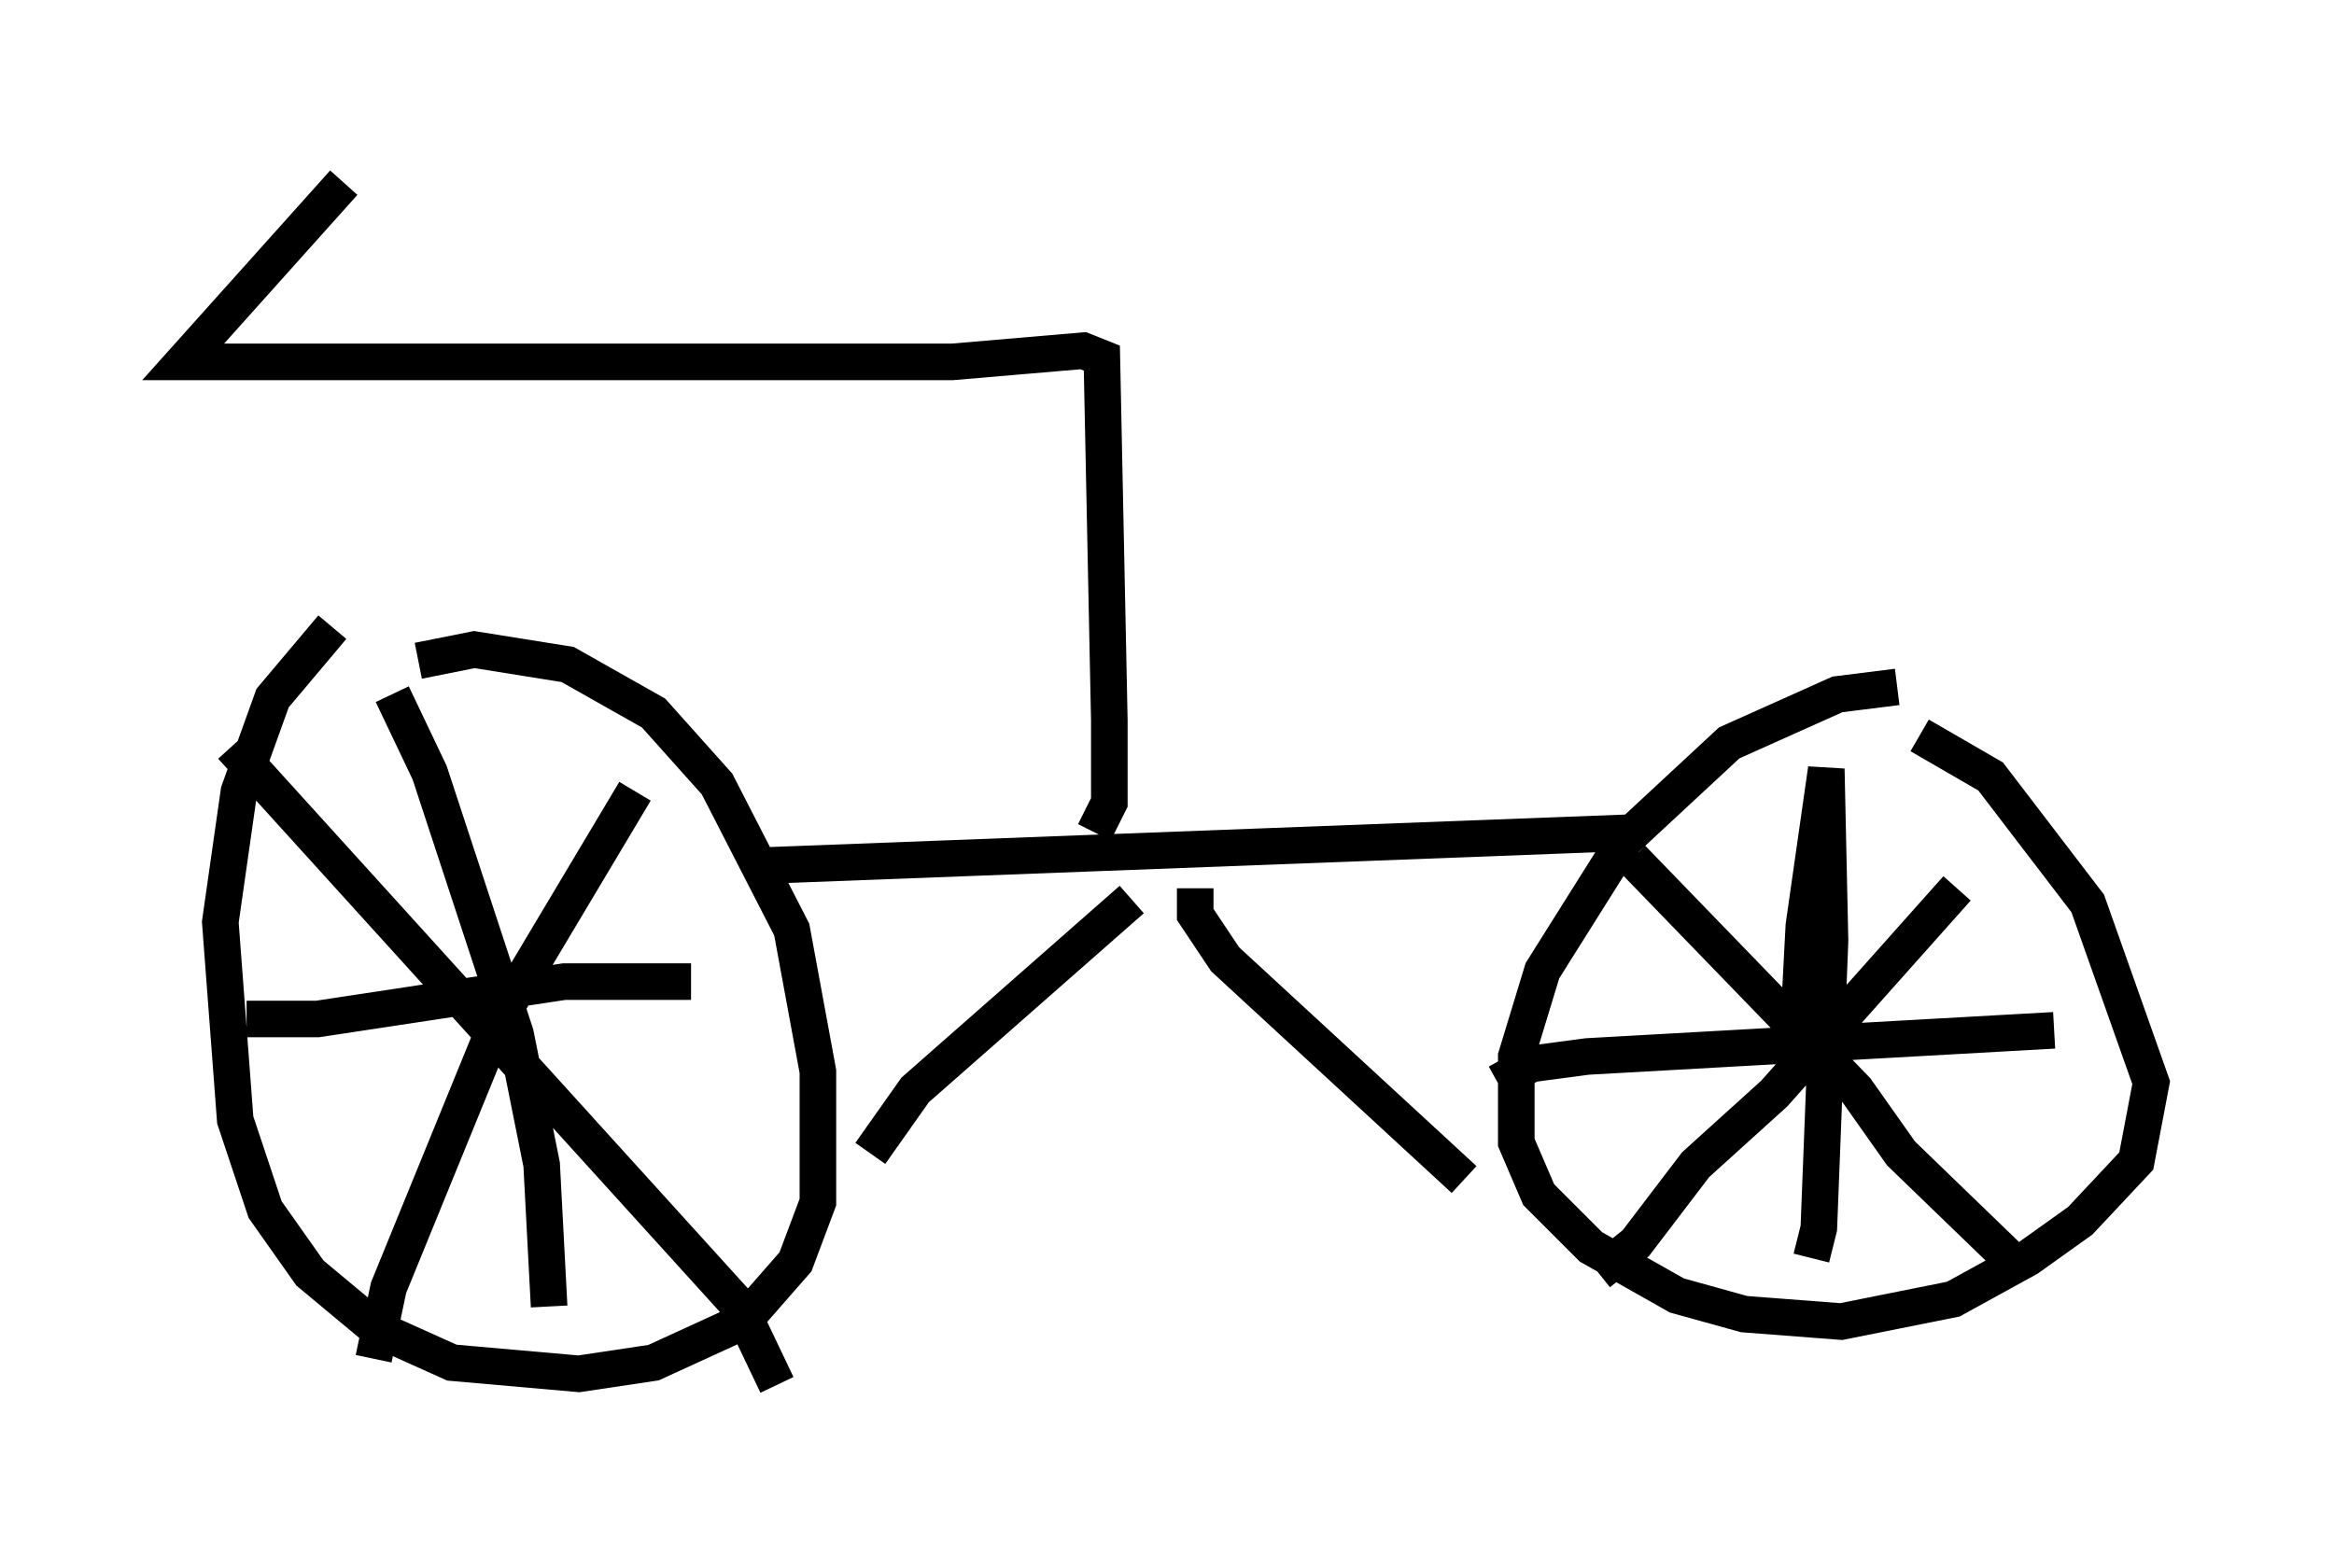 <?xml version="1.0" encoding="utf-8" ?>
<svg baseProfile="full" height="42.871" version="1.1" width="63.799" xmlns="http://www.w3.org/2000/svg" xmlns:ev="http://www.w3.org/2001/xml-events" xmlns:xlink="http://www.w3.org/1999/xlink"><defs /><rect fill="white" height="42.871" width="63.799" x="0" y="0" /><path d="M10.615, 16.944 m-1.531, 0.204 l-1.633, 1.94 -0.919, 2.552 l-0.51, 3.573 0.408, 5.41 l0.817, 2.45 1.225, 1.735 l1.838, 1.531 2.042, 0.919 l3.471, 0.306 2.042, -0.306 l2.45, -1.123 1.429, -1.633 l0.613, -1.633 0.0, -3.573 l-0.715, -3.879 -2.042, -3.981 l-1.735, -1.94 -2.348, -1.327 l-2.552, -0.408 -1.531, 0.306 m40.425, 0.715 l-1.633, 0.204 -2.96, 1.327 l-2.858, 2.654 -2.246, 3.573 l-0.715, 2.348 0.0, 2.348 l0.613, 1.429 1.429, 1.429 l2.348, 1.327 1.838, 0.51 l2.654, 0.204 3.063, -0.613 l2.042, -1.123 1.429, -1.021 l1.531, -1.633 0.408, -2.144 l-1.735, -4.9 -2.654, -3.471 l-1.94, -1.123 m-3.063, 7.758 l-0.102, 0.408 -0.102, -1.021 l0.102, -1.94 0.613, -4.288 l0.102, 4.696 -0.306, 7.861 l-0.204, 0.817 m-8.575, -4.798 l0.919, -0.51 1.531, -0.204 l12.761, -0.715 m-12.454, 6.635 l1.021, -0.817 1.633, -2.144 l2.144, -1.94 5.002, -5.615 m-8.881, -0.817 l6.125, 6.329 1.225, 1.735 l3.063, 2.96 0.204, 0.51 m-44.509, -16.027 l1.021, 2.144 2.348, 7.146 l0.715, 3.573 0.204, 3.879 m-8.269, -7.861 l1.94, 0.0 6.738, -1.021 l3.471, 0.0 m-12.556, -6.431 l13.883, 15.313 1.021, 2.144 m-11.025, -0.715 l0.408, -1.94 2.96, -7.248 l3.777, -6.329 m3.267, 2.042 l24.194, -0.919 m-13.883, 1.838 l-5.921, 5.206 -1.225, 1.735 m8.881, -7.248 l0.0, 0.715 0.817, 1.225 l6.533, 6.023 m-10.106, -9.494 l0.408, -0.817 0.0, -2.246 l-0.204, -9.902 -0.51, -0.204 l-3.573, 0.306 -21.029, 0.0 l4.39, -4.9 " fill="none" stroke="black" stroke-width="1" /></svg>